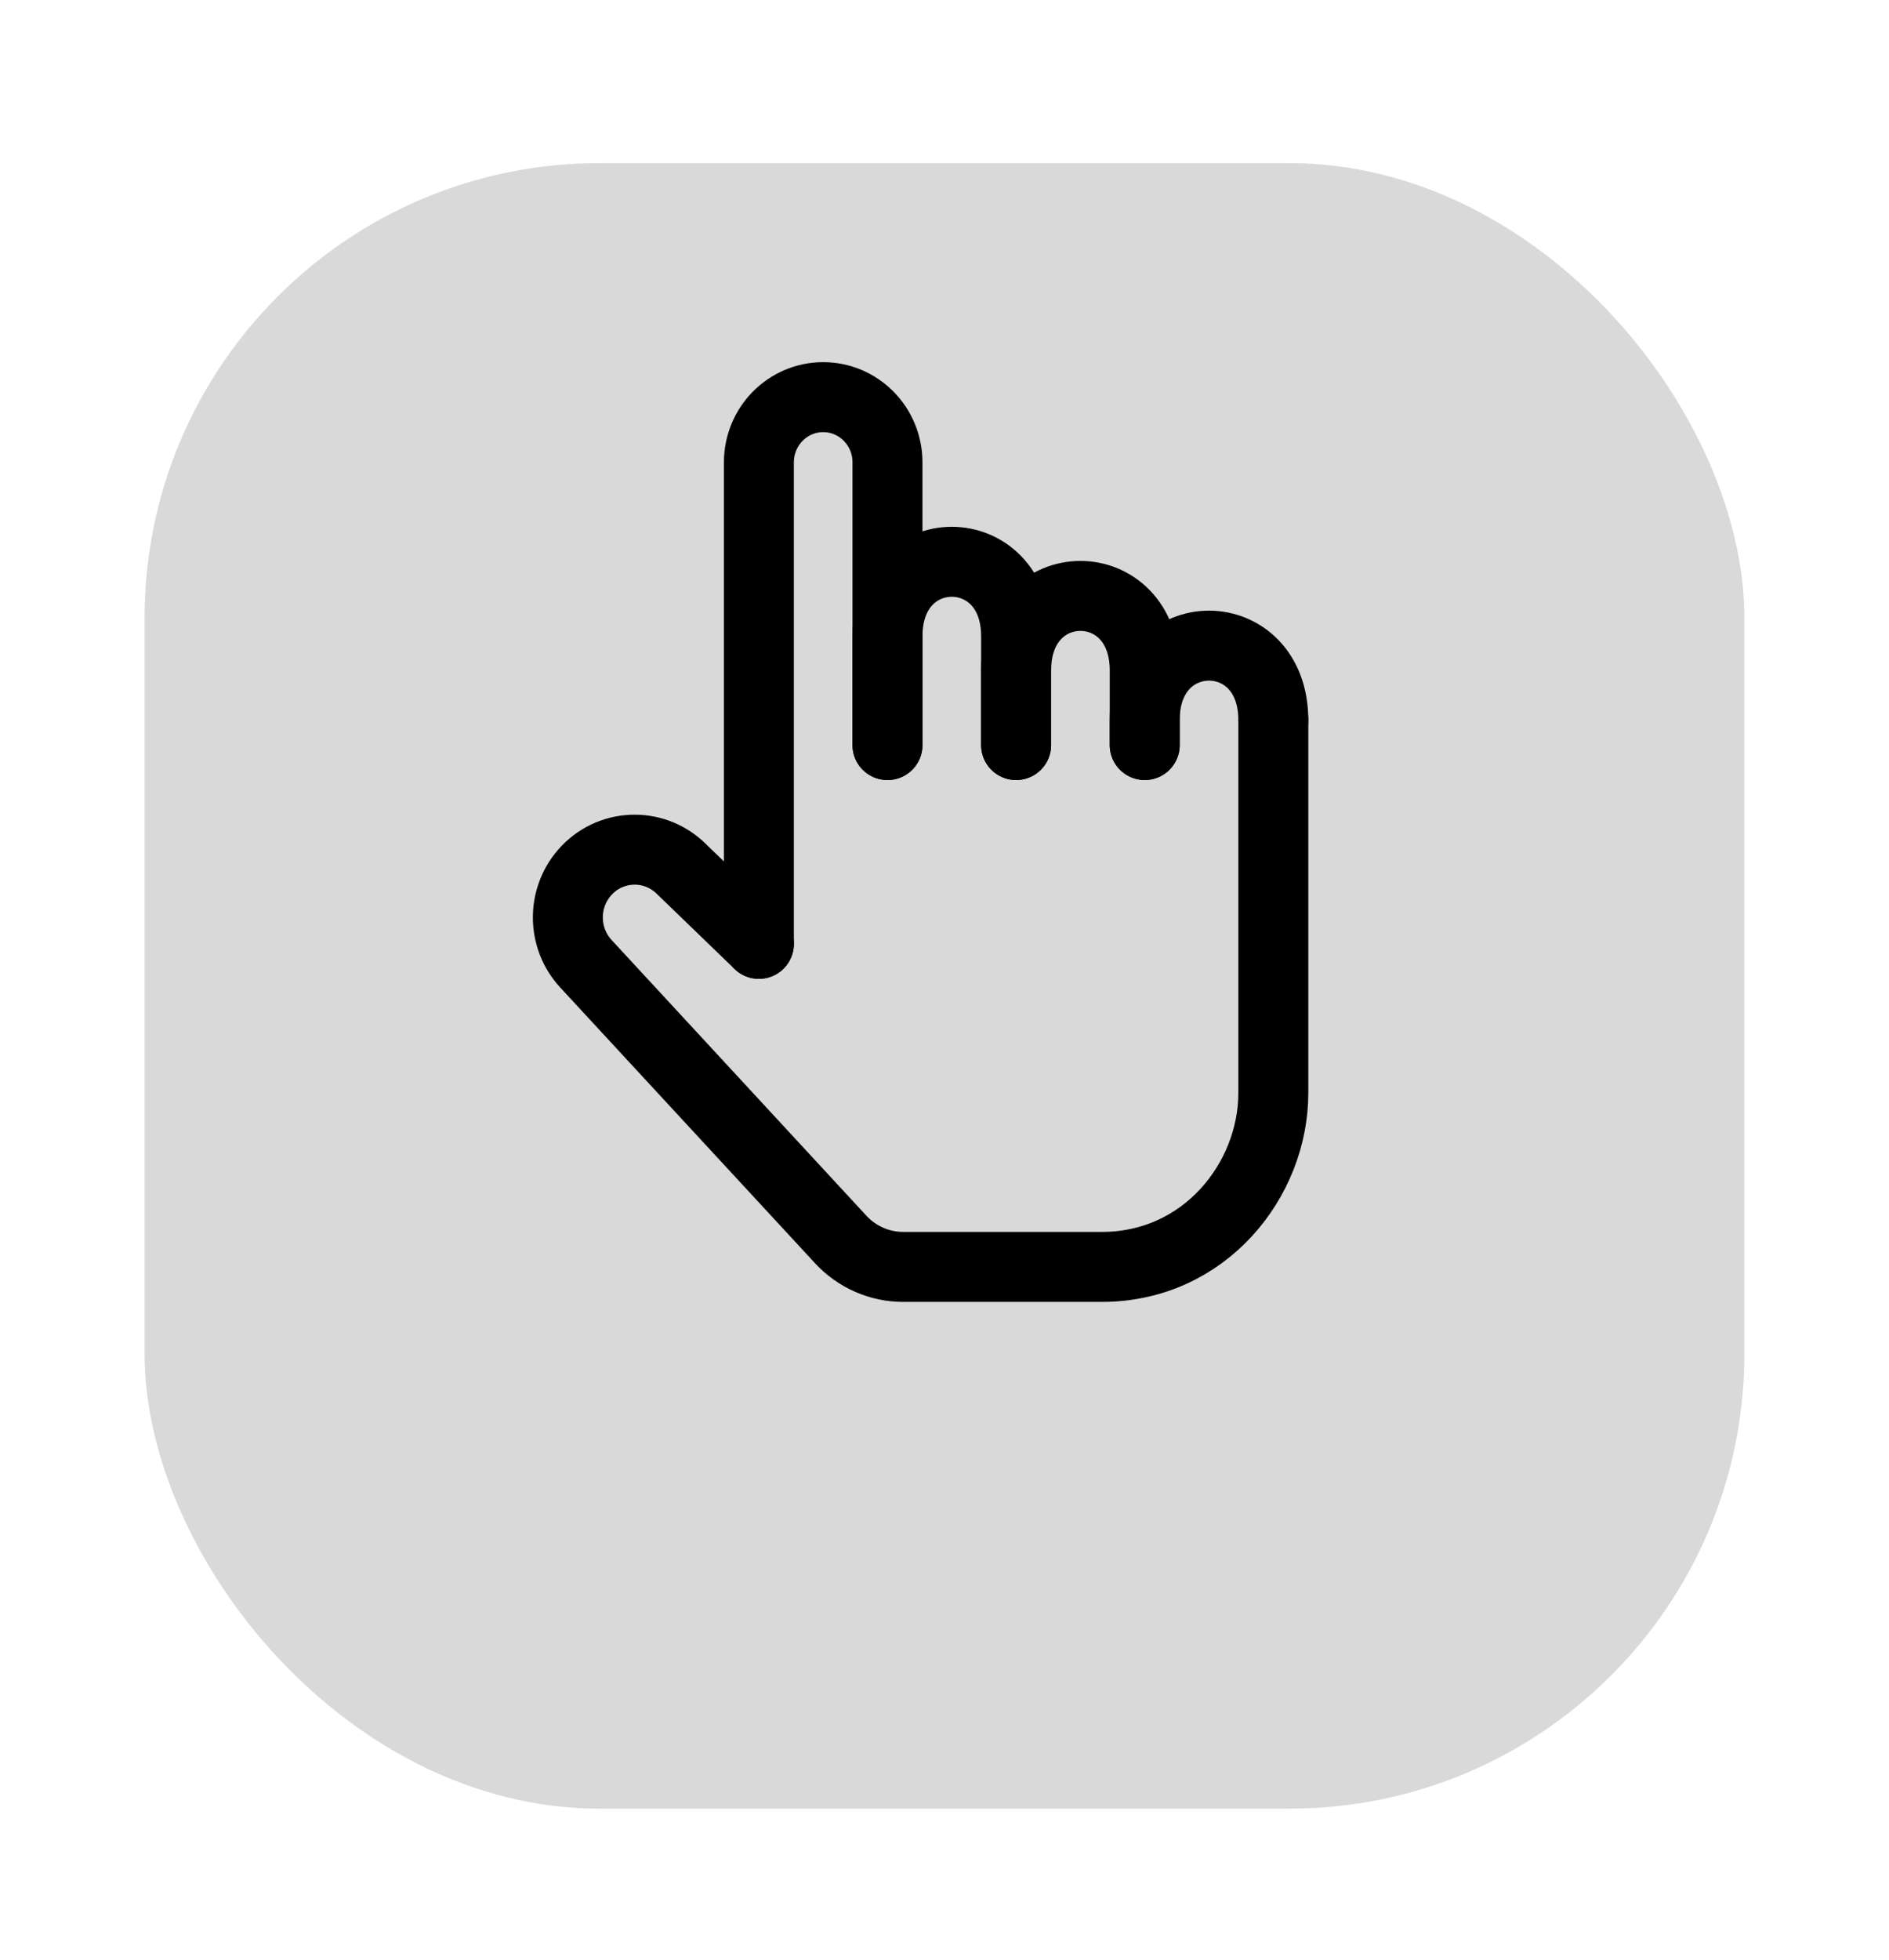 <svg width="54" height="56" viewBox="0 0 54 56" fill="none" xmlns="http://www.w3.org/2000/svg">
<g id="Group 7013">
<g id="Rectangle 2796" filter="url(#filter0_d_348_332)">
<rect x="4.133" y="0.662" width="45.732" height="47.022" rx="13" fill="#D9D9D9"/>
</g>
<g id="&#240;&#159;&#166;&#134; icon &#34;open select hand gesture&#34;">
<path id="Vector" d="M21.694 26.972L19.46 24.814C18.674 24.055 17.421 24.112 16.706 24.941C16.059 25.691 16.078 26.815 16.75 27.541L24.032 35.418C24.495 35.919 25.141 36.203 25.819 36.203C27.148 36.203 29.334 36.203 31.498 36.203C34.439 36.203 36.4 33.718 36.4 31.232C36.4 31.232 36.4 22.711 36.4 20.581" stroke="black" stroke-width="2" stroke-linecap="round" stroke-linejoin="round"/>
<path id="Vector_2" d="M32.723 21.29C32.723 21.29 32.723 21.135 32.723 20.58C32.723 17.74 36.4 17.74 36.4 20.58" stroke="black" stroke-width="2" stroke-linecap="round" stroke-linejoin="round"/>
<path id="Vector_3" d="M29.047 21.29C29.047 21.29 29.047 20.269 29.047 19.16C29.047 16.319 32.724 16.319 32.724 19.16C32.724 19.437 32.724 20.303 32.724 20.58C32.724 21.135 32.724 21.29 32.724 21.29" stroke="black" stroke-width="2" stroke-linecap="round" stroke-linejoin="round"/>
<path id="Vector_4" d="M25.37 21.291C25.37 21.291 25.37 19.571 25.37 18.184C25.37 15.344 29.047 15.344 29.047 18.184C29.047 18.184 29.047 18.883 29.047 19.16C29.047 20.27 29.047 21.291 29.047 21.291" stroke="black" stroke-width="2" stroke-linecap="round" stroke-linejoin="round"/>
<path id="Vector_5" d="M21.694 26.971V13.213C21.694 12.183 22.517 11.349 23.532 11.349C24.547 11.349 25.37 12.182 25.37 13.212C25.37 14.691 25.37 16.744 25.37 18.184C25.37 19.57 25.37 21.291 25.37 21.291" stroke="black" stroke-width="2" stroke-linecap="round" stroke-linejoin="round"/>
</g>
</g>
<defs>
<filter id="filter0_d_348_332" x="0.133" y="0.662" width="53.732" height="55.022" filterUnits="userSpaceOnUse" color-interpolation-filters="sRGB">
<feFlood flood-opacity="0" result="BackgroundImageFix"/>
<feColorMatrix in="SourceAlpha" type="matrix" values="0 0 0 0 0 0 0 0 0 0 0 0 0 0 0 0 0 0 127 0" result="hardAlpha"/>
<feOffset dy="4"/>
<feGaussianBlur stdDeviation="2"/>
<feComposite in2="hardAlpha" operator="out"/>
<feColorMatrix type="matrix" values="0 0 0 0 0 0 0 0 0 0 0 0 0 0 0 0 0 0 0.25 0"/>
<feBlend mode="normal" in2="BackgroundImageFix" result="effect1_dropShadow_348_332"/>
<feBlend mode="normal" in="SourceGraphic" in2="effect1_dropShadow_348_332" result="shape"/>
</filter>
</defs>
</svg>

